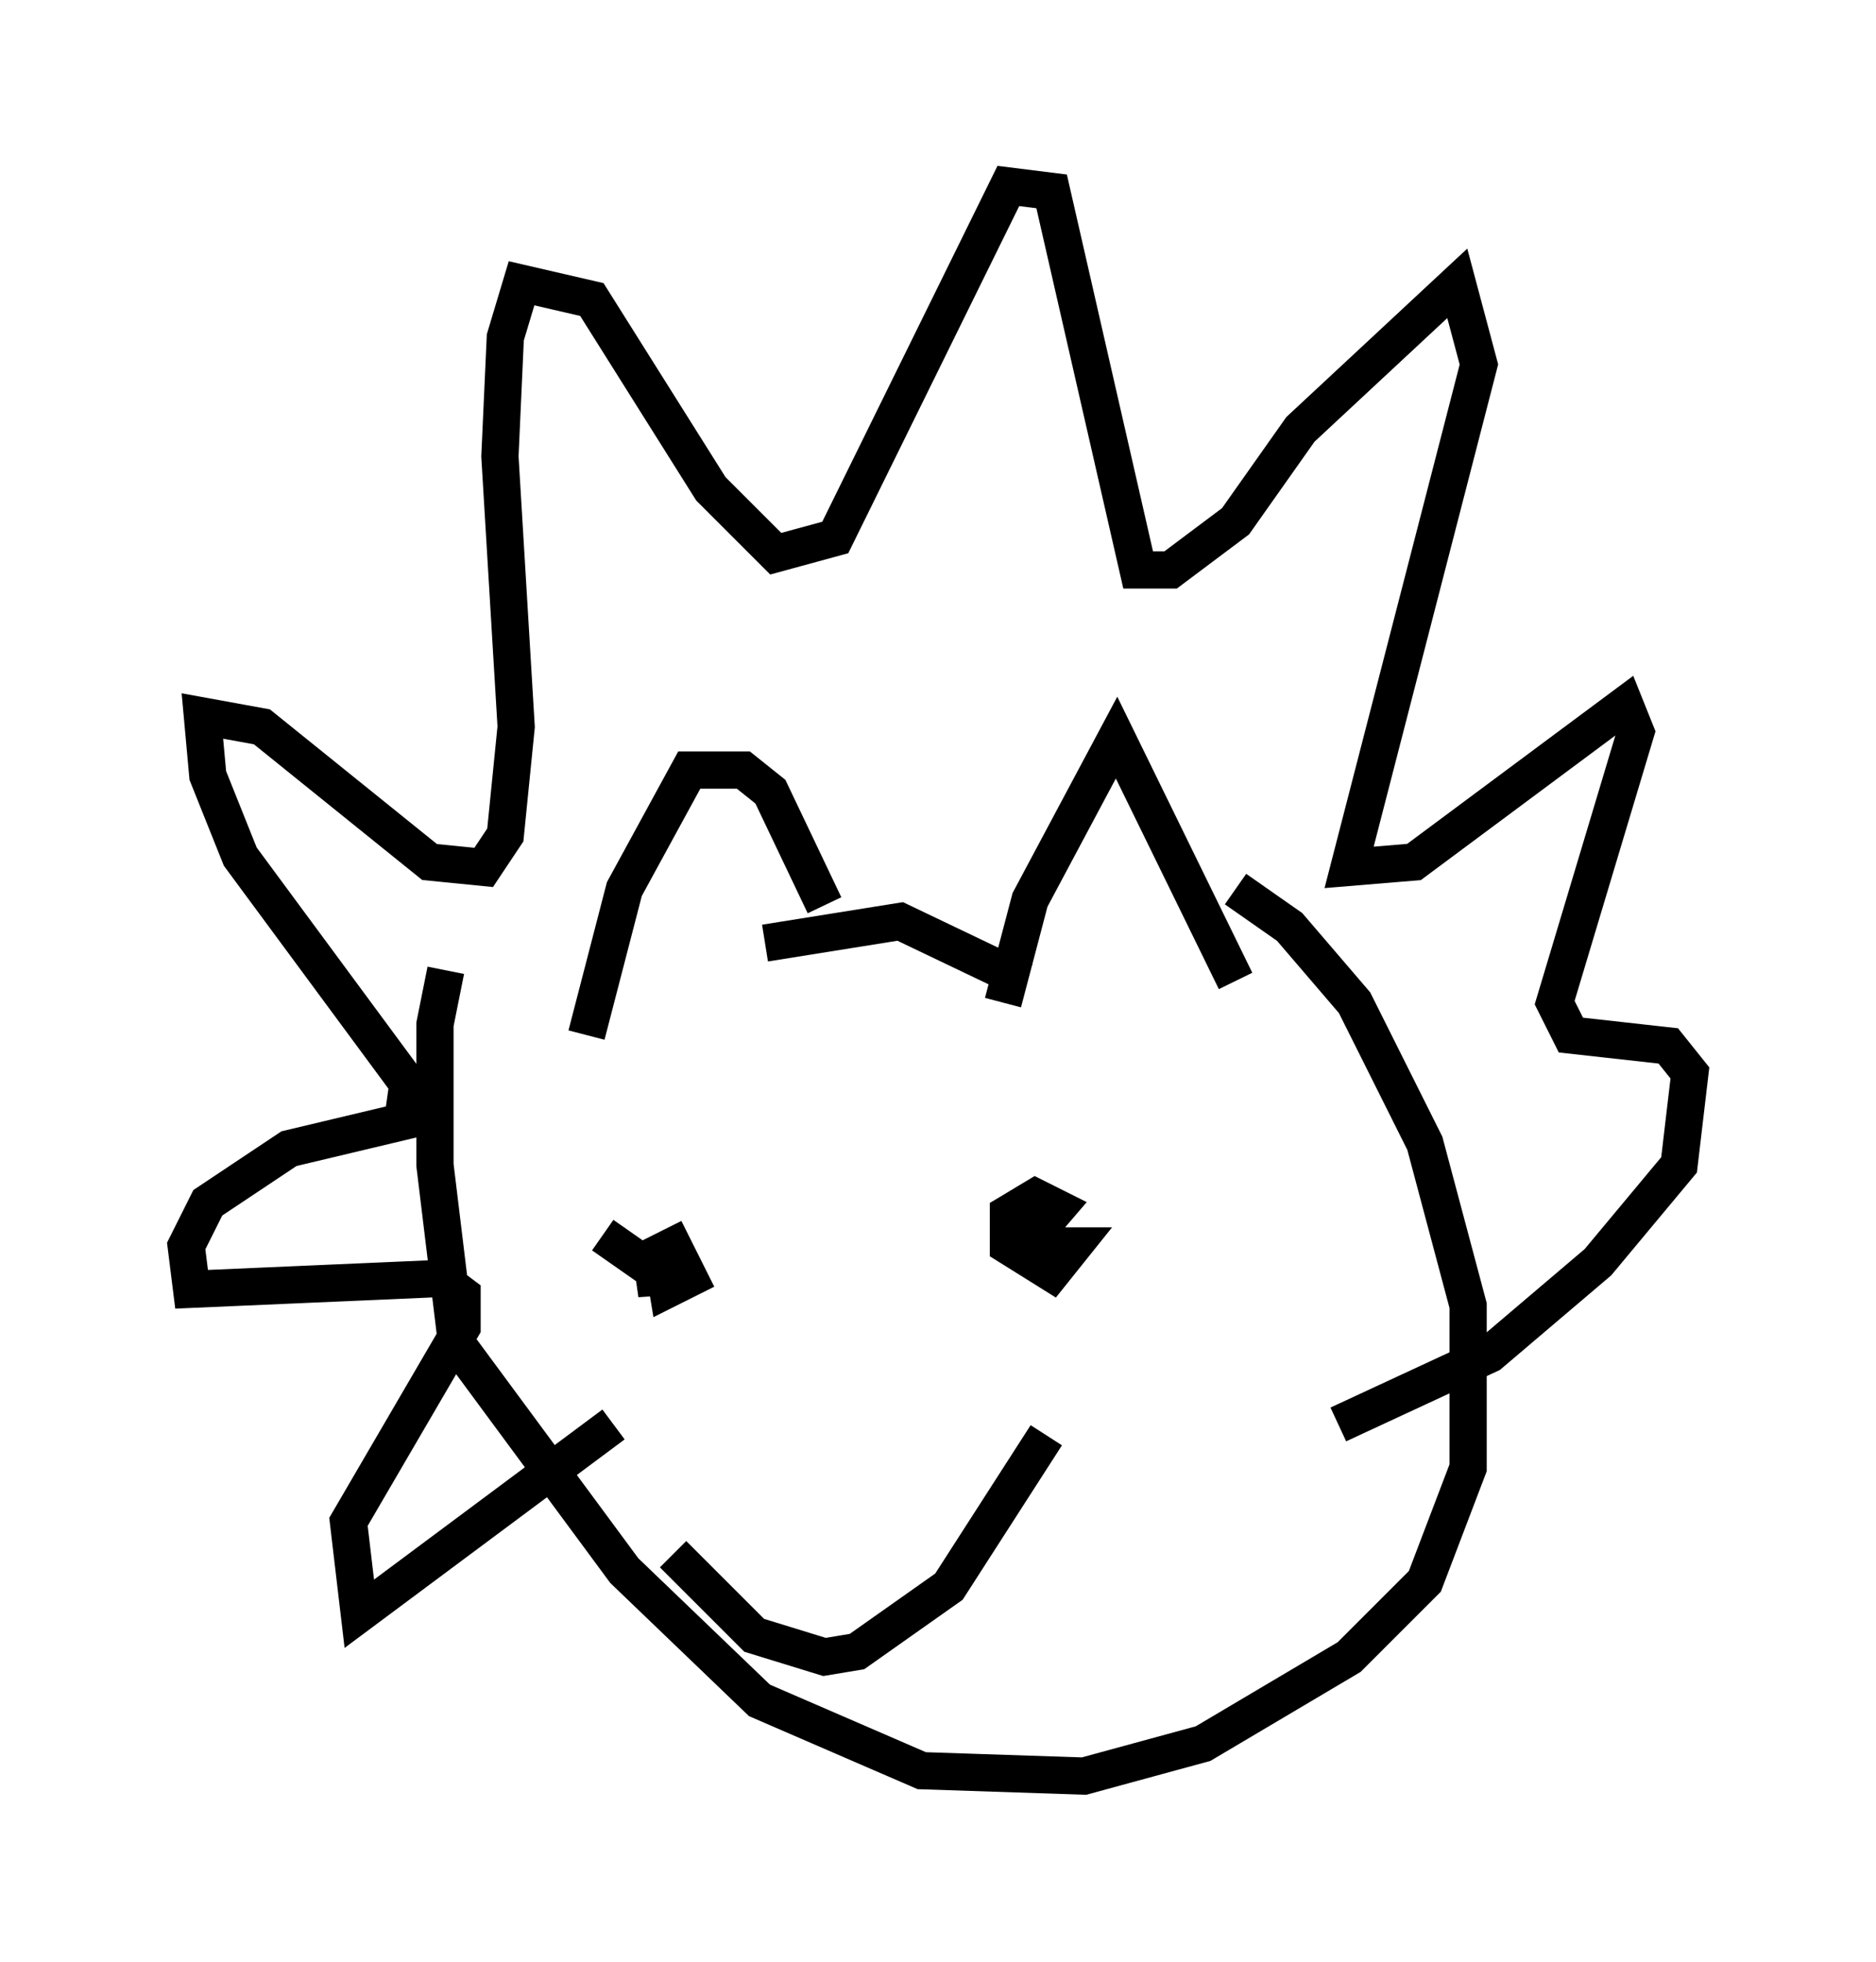 <?xml version="1.0" encoding="utf-8" ?>
<svg baseProfile="full" height="52.704" version="1.1" width="50.38" xmlns="http://www.w3.org/2000/svg" xmlns:ev="http://www.w3.org/2001/xml-events" xmlns:xlink="http://www.w3.org/1999/xlink"><defs /><rect fill="white" height="52.704" width="50.38" x="0" y="0" /><path d="M13.134, 24.318 m-1.162, 1.743 l-0.291, 1.453 0.0, 3.777 l0.581, 4.793 4.503, 6.101 l3.631, 3.486 4.358, 1.888 l4.358, 0.145 3.196, -0.872 l3.922, -2.324 2.034, -2.034 l1.162, -3.05 0.0, -4.358 l-1.162, -4.358 -1.888, -3.777 l-1.743, -2.034 -1.453, -1.017 m-16.704, 14.38 l-6.827, 5.084 -0.291, -2.469 l3.05, -5.229 0.0, -0.872 l-0.581, -0.436 -6.682, 0.291 l-0.145, -1.162 0.581, -1.162 l2.179, -1.453 3.05, -0.726 l0.145, -1.017 -4.503, -6.101 l-0.872, -2.179 -0.145, -1.598 l1.598, 0.291 4.503, 3.631 l1.453, 0.145 0.581, -0.872 l0.291, -2.905 -0.436, -7.263 l0.145, -3.196 0.436, -1.453 l1.888, 0.436 3.196, 5.084 l1.743, 1.743 1.598, -0.436 l4.648, -9.441 1.162, 0.145 l2.324, 10.168 0.872, 0.0 l1.743, -1.307 1.743, -2.469 l4.212, -3.922 0.581, 2.179 l-3.486, 13.508 1.743, -0.145 l5.665, -4.212 0.291, 0.726 l-2.179, 7.263 0.436, 0.872 l2.615, 0.291 0.581, 0.726 l-0.291, 2.469 -2.179, 2.615 l-2.905, 2.469 -4.067, 1.888 m-20.19, -10.458 l1.017, -3.922 1.743, -3.196 l1.453, 0.0 0.726, 0.581 l1.453, 3.05 m4.793, 2.615 l0.726, -2.76 2.324, -4.358 l3.196, 6.536 m-12.637, -1.017 l3.631, -0.581 3.341, 1.598 m-11.33, 6.827 l1.453, 1.017 0.0, 0.581 l-0.145, -1.017 0.581, -0.291 l0.436, 0.872 -0.581, 0.291 l-0.145, -0.872 m10.749, 0.291 l-0.436, -0.581 0.726, 0.0 l-0.581, 0.726 -1.162, -0.726 l0.0, -0.872 0.726, -0.436 l0.581, 0.291 -0.872, 1.017 m-9.441, 8.279 l2.179, 2.179 1.888, 0.581 l0.872, -0.145 2.469, -1.743 l2.615, -4.067 " fill="none" stroke="black" stroke-width="1" /></svg>